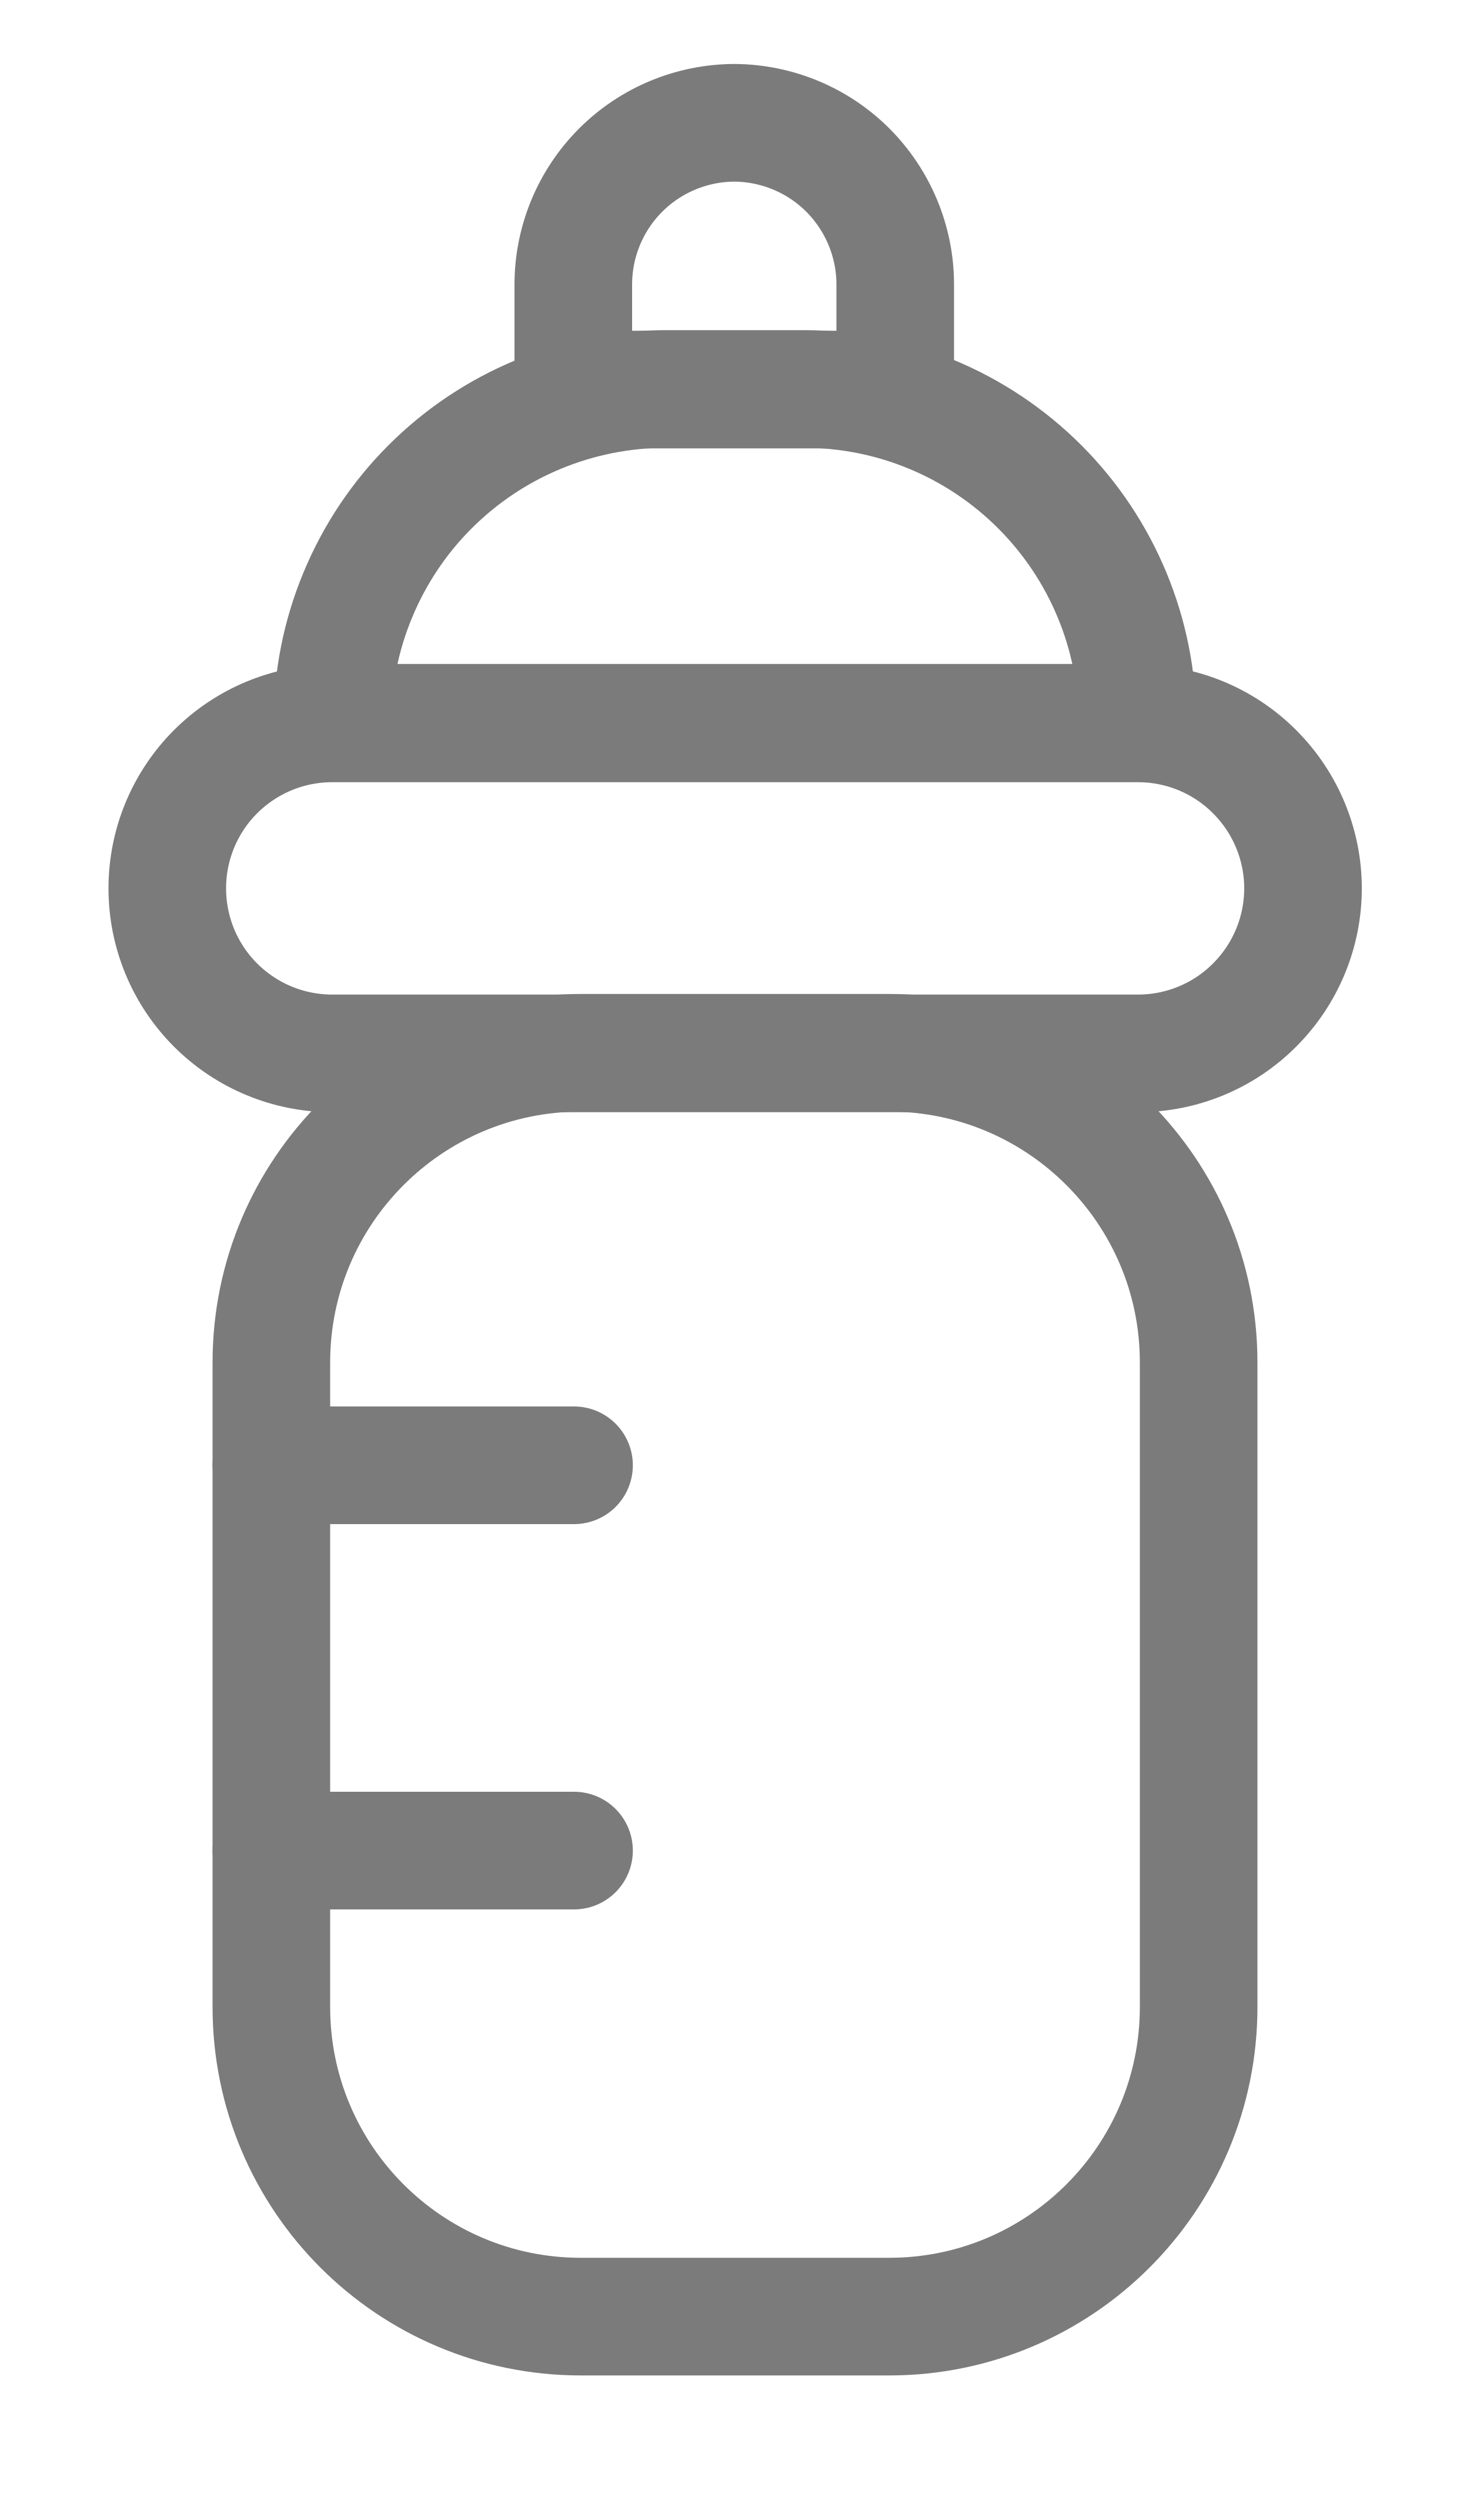 <svg width="10" height="17" viewBox="0 0 10 17" fill="none" xmlns="http://www.w3.org/2000/svg">
<path d="M6.049 7.159H3.951C2.788 7.159 1.846 8.102 1.846 9.264V13.648C1.846 14.811 2.788 15.753 3.951 15.753H6.049C7.211 15.753 8.154 14.811 8.154 13.648V9.264C8.154 8.102 7.211 7.159 6.049 7.159Z" stroke="#7B7B7B" stroke-width="0.8" stroke-linecap="round" stroke-linejoin="round"/>
<path d="M7.742 7.163H2.26C1.962 7.163 1.677 7.045 1.466 6.834C1.256 6.624 1.138 6.339 1.138 6.041C1.138 5.743 1.256 5.458 1.466 5.248C1.677 5.037 1.962 4.919 2.26 4.919H7.742C8.039 4.919 8.325 5.037 8.535 5.248C8.745 5.458 8.864 5.743 8.864 6.041C8.864 6.339 8.745 6.624 8.535 6.834C8.325 7.045 8.039 7.163 7.742 7.163Z" stroke="#7B7B7B" stroke-width="0.8" stroke-linecap="round" stroke-linejoin="round"/>
<path d="M5.468 2.645H4.532C4.234 2.645 3.938 2.704 3.663 2.818C3.387 2.932 3.137 3.099 2.926 3.31C2.715 3.52 2.548 3.771 2.434 4.046C2.319 4.322 2.261 4.617 2.261 4.915H7.738C7.738 4.313 7.499 3.736 7.073 3.31C6.647 2.884 6.07 2.645 5.468 2.645Z" stroke="#7B7B7B" stroke-width="0.8" stroke-linecap="round" stroke-linejoin="round"/>
<path d="M5 0.835C4.708 0.835 4.428 0.951 4.222 1.157C4.016 1.363 3.9 1.643 3.9 1.935V2.649H6.09V1.93C6.089 1.641 5.973 1.364 5.77 1.159C5.566 0.954 5.289 0.838 5 0.835Z" stroke="#7B7B7B" stroke-width="0.8" stroke-linecap="round" stroke-linejoin="round"/>
<path d="M1.846 9.964H3.905" stroke="#7B7B7B" stroke-width="0.8" stroke-linecap="round" stroke-linejoin="round"/>
<path d="M1.846 12.584H3.905" stroke="#7B7B7B" stroke-width="0.8" stroke-linecap="round" stroke-linejoin="round"/>
</svg>
